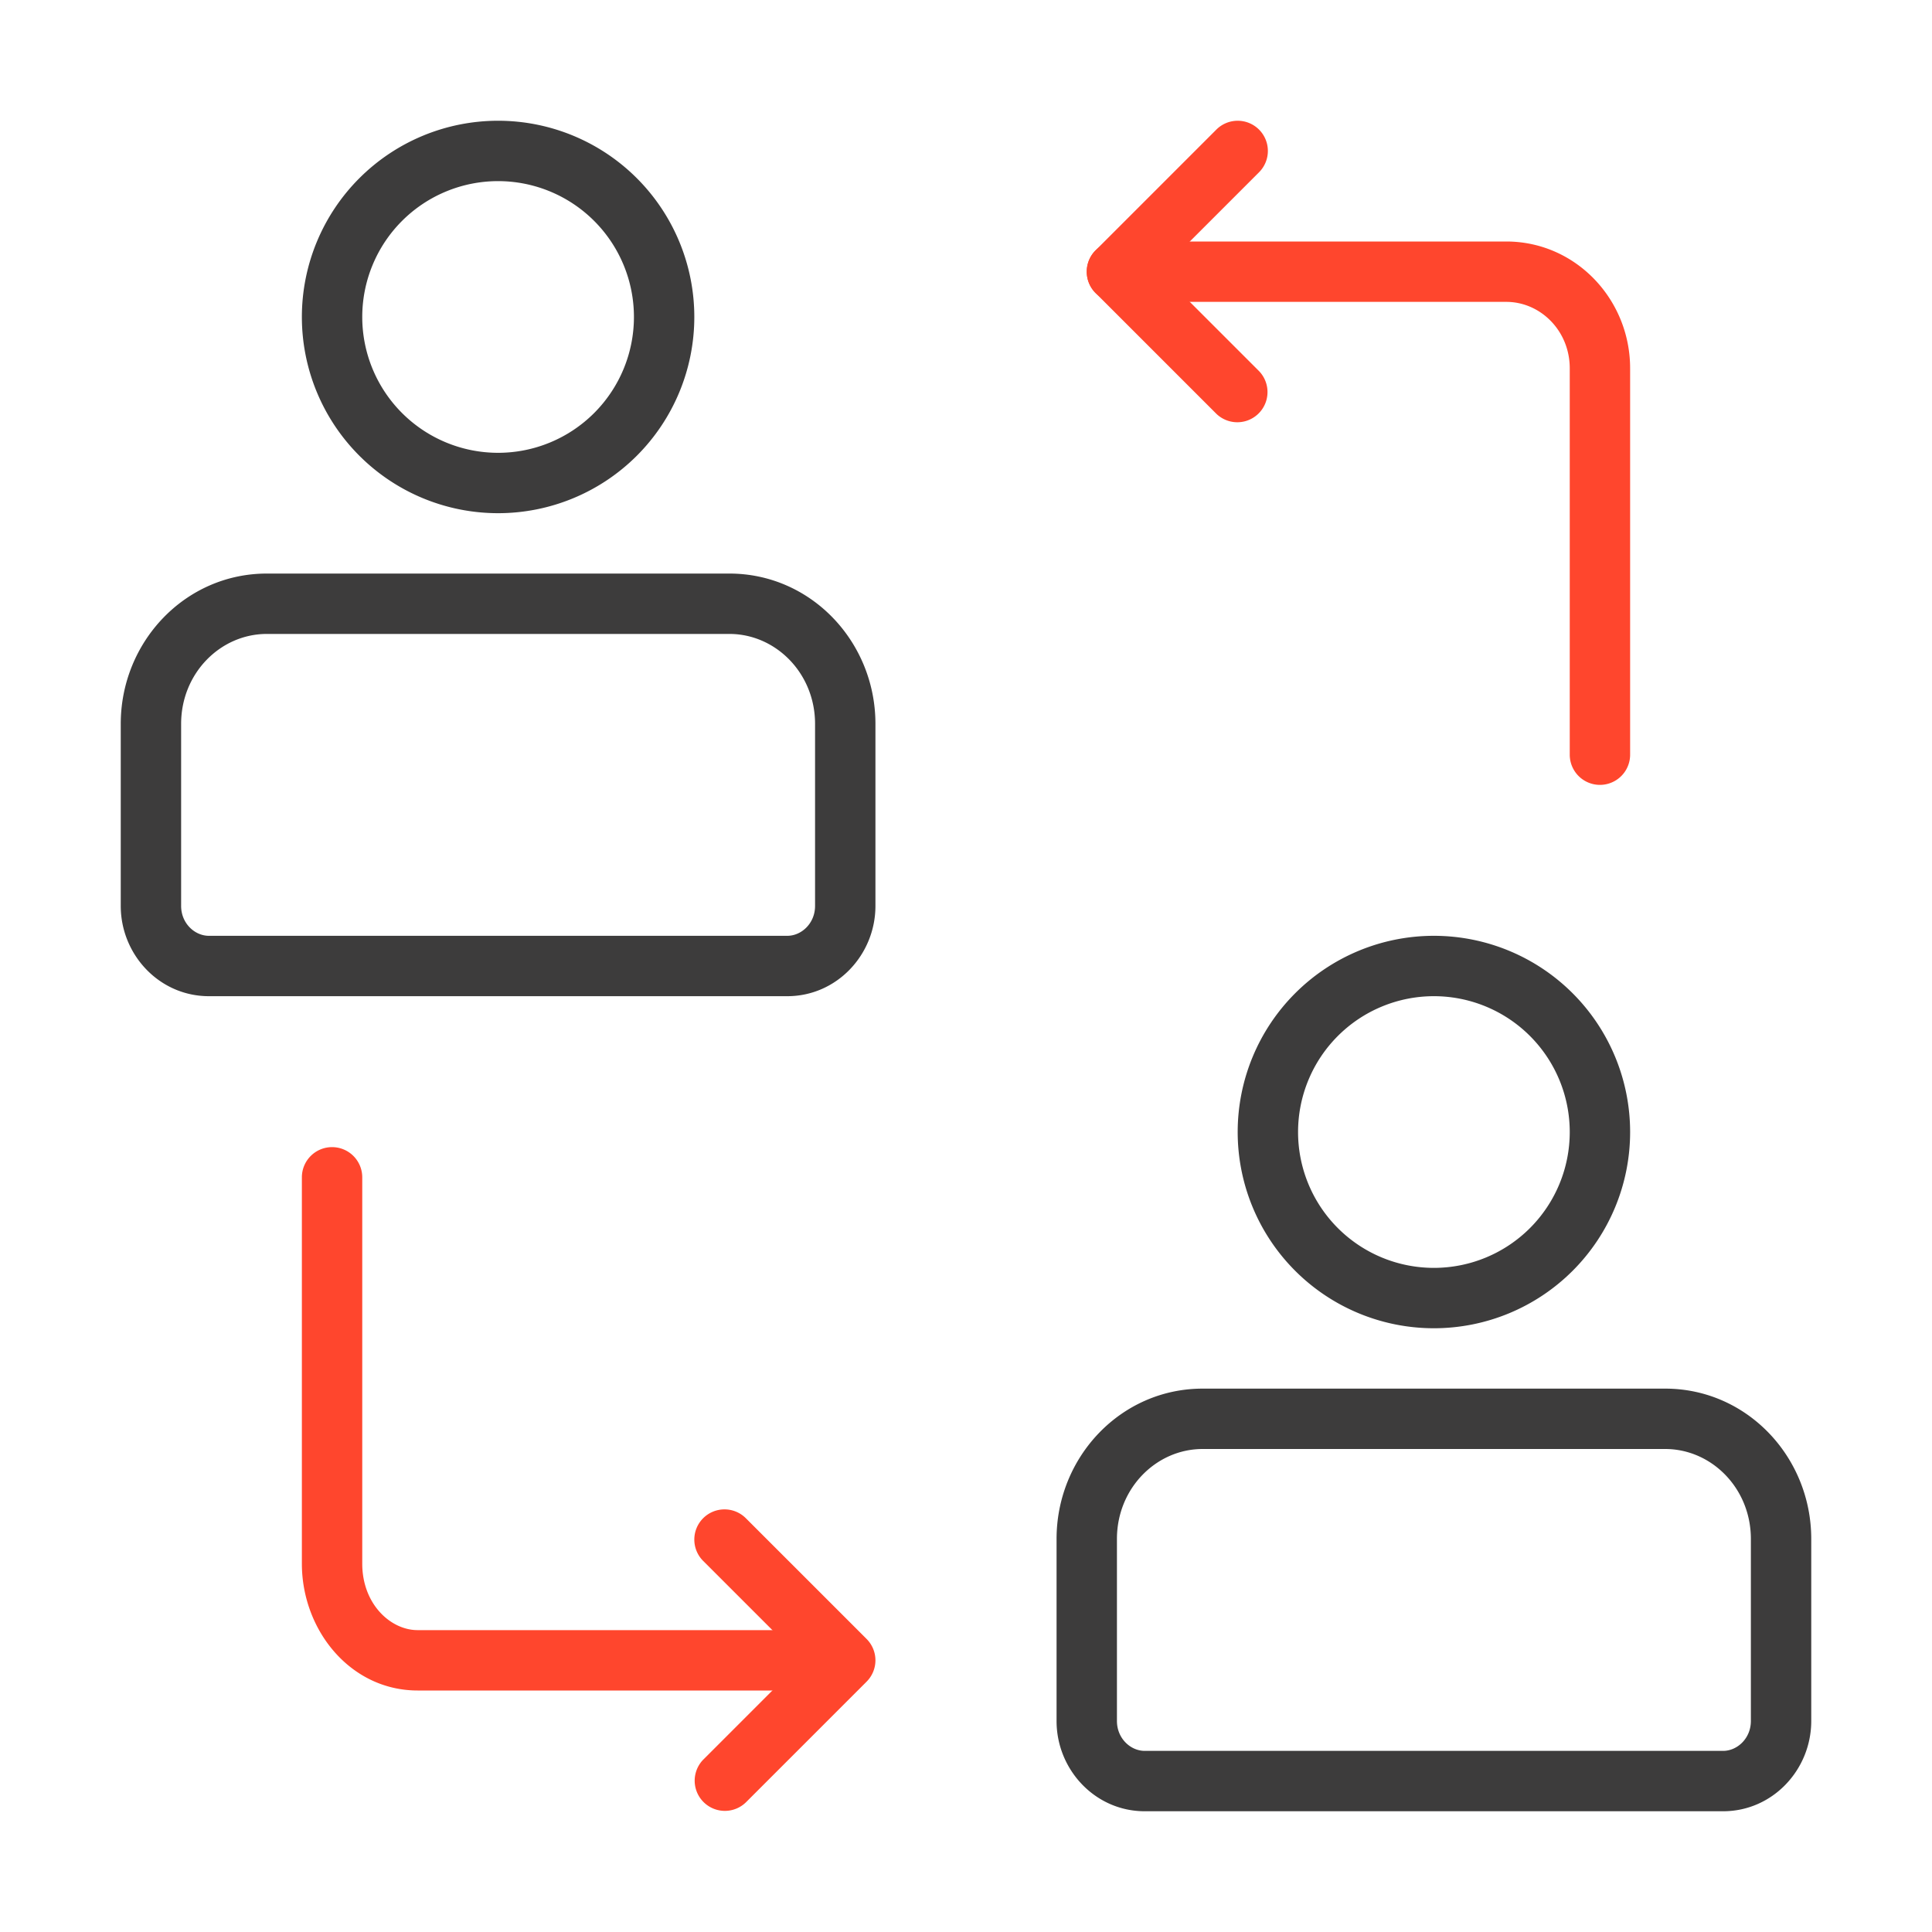<svg xmlns="http://www.w3.org/2000/svg" width="64" height="64" fill="none" viewBox="0 0 64 64">
  <g fill-rule="evenodd" class="customer-engagement" clip-rule="evenodd">
    <g fill="#FF462D" class="secondary">
      <path d="M11 38a1 1 0 0 1 1 1v12.798c0 1.335.934 2.202 1.835 2.202H27a1 1 0 1 1 0 2H13.835C11.609 56 10 54.003 10 51.798V39a1 1 0 0 1 1-1Z"/>
      <path d="M23.293 50.293a1 1 0 0 1 1.414 0l4 4a1 1 0 0 1 0 1.414l-4 4a1 1 0 0 1-1.414-1.414L26.586 55l-3.293-3.293a1 1 0 0 1 0-1.414ZM36 9a1 1 0 0 1 1-1h12.897C52.189 8 54 9.909 54 12.202V25a1 1 0 1 1-2 0V12.202C52 10.955 51.028 10 49.897 10H37a1 1 0 0 1-1-1Z"/>
      <path d="M41.707 4.293a1 1 0 0 1 0 1.414L38.414 9l3.293 3.293a1 1 0 0 1-1.414 1.414l-4-4a1 1 0 0 1 0-1.414l4-4a1 1 0 0 1 1.414 0Z"/>
    </g>
    <path fill="#3D3C3C" d="M12 10.5a4.5 4.5 0 1 1 9 0 4.5 4.5 0 0 1-9 0ZM16.5 4a6.5 6.5 0 1 0 0 13 6.5 6.5 0 0 0 0-13ZM43 37.5a4.5 4.5 0 1 1 9 0 4.5 4.5 0 0 1-9 0Zm4.5-6.5a6.5 6.5 0 1 0 0 13 6.5 6.5 0 0 0 0-13ZM8.838 21C7.304 21 6 22.299 6 23.98v6.03c0 .577.45.99.92.99h19.16c.47 0 .92-.413.92-.99v-6.03C27 22.3 25.696 21 24.162 21H8.838ZM4 23.98C4 21.263 6.131 19 8.838 19h15.324C26.869 19 29 21.263 29 23.98v6.03c0 1.612-1.277 2.99-2.92 2.99H6.92C5.276 33 4 31.622 4 30.01v-6.03Zm33 27C37 49.3 38.304 48 39.838 48h15.324C56.696 48 58 49.299 58 50.98v6.03c0 .577-.45.99-.92.99H37.92c-.47 0-.92-.413-.92-.99v-6.03ZM39.838 46C37.131 46 35 48.263 35 50.98v6.03c0 1.612 1.277 2.99 2.92 2.99h19.16c1.643 0 2.92-1.378 2.92-2.99v-6.03c0-2.717-2.131-4.98-4.838-4.98H39.838Z" class="primary"/>
  </g>
</svg>
